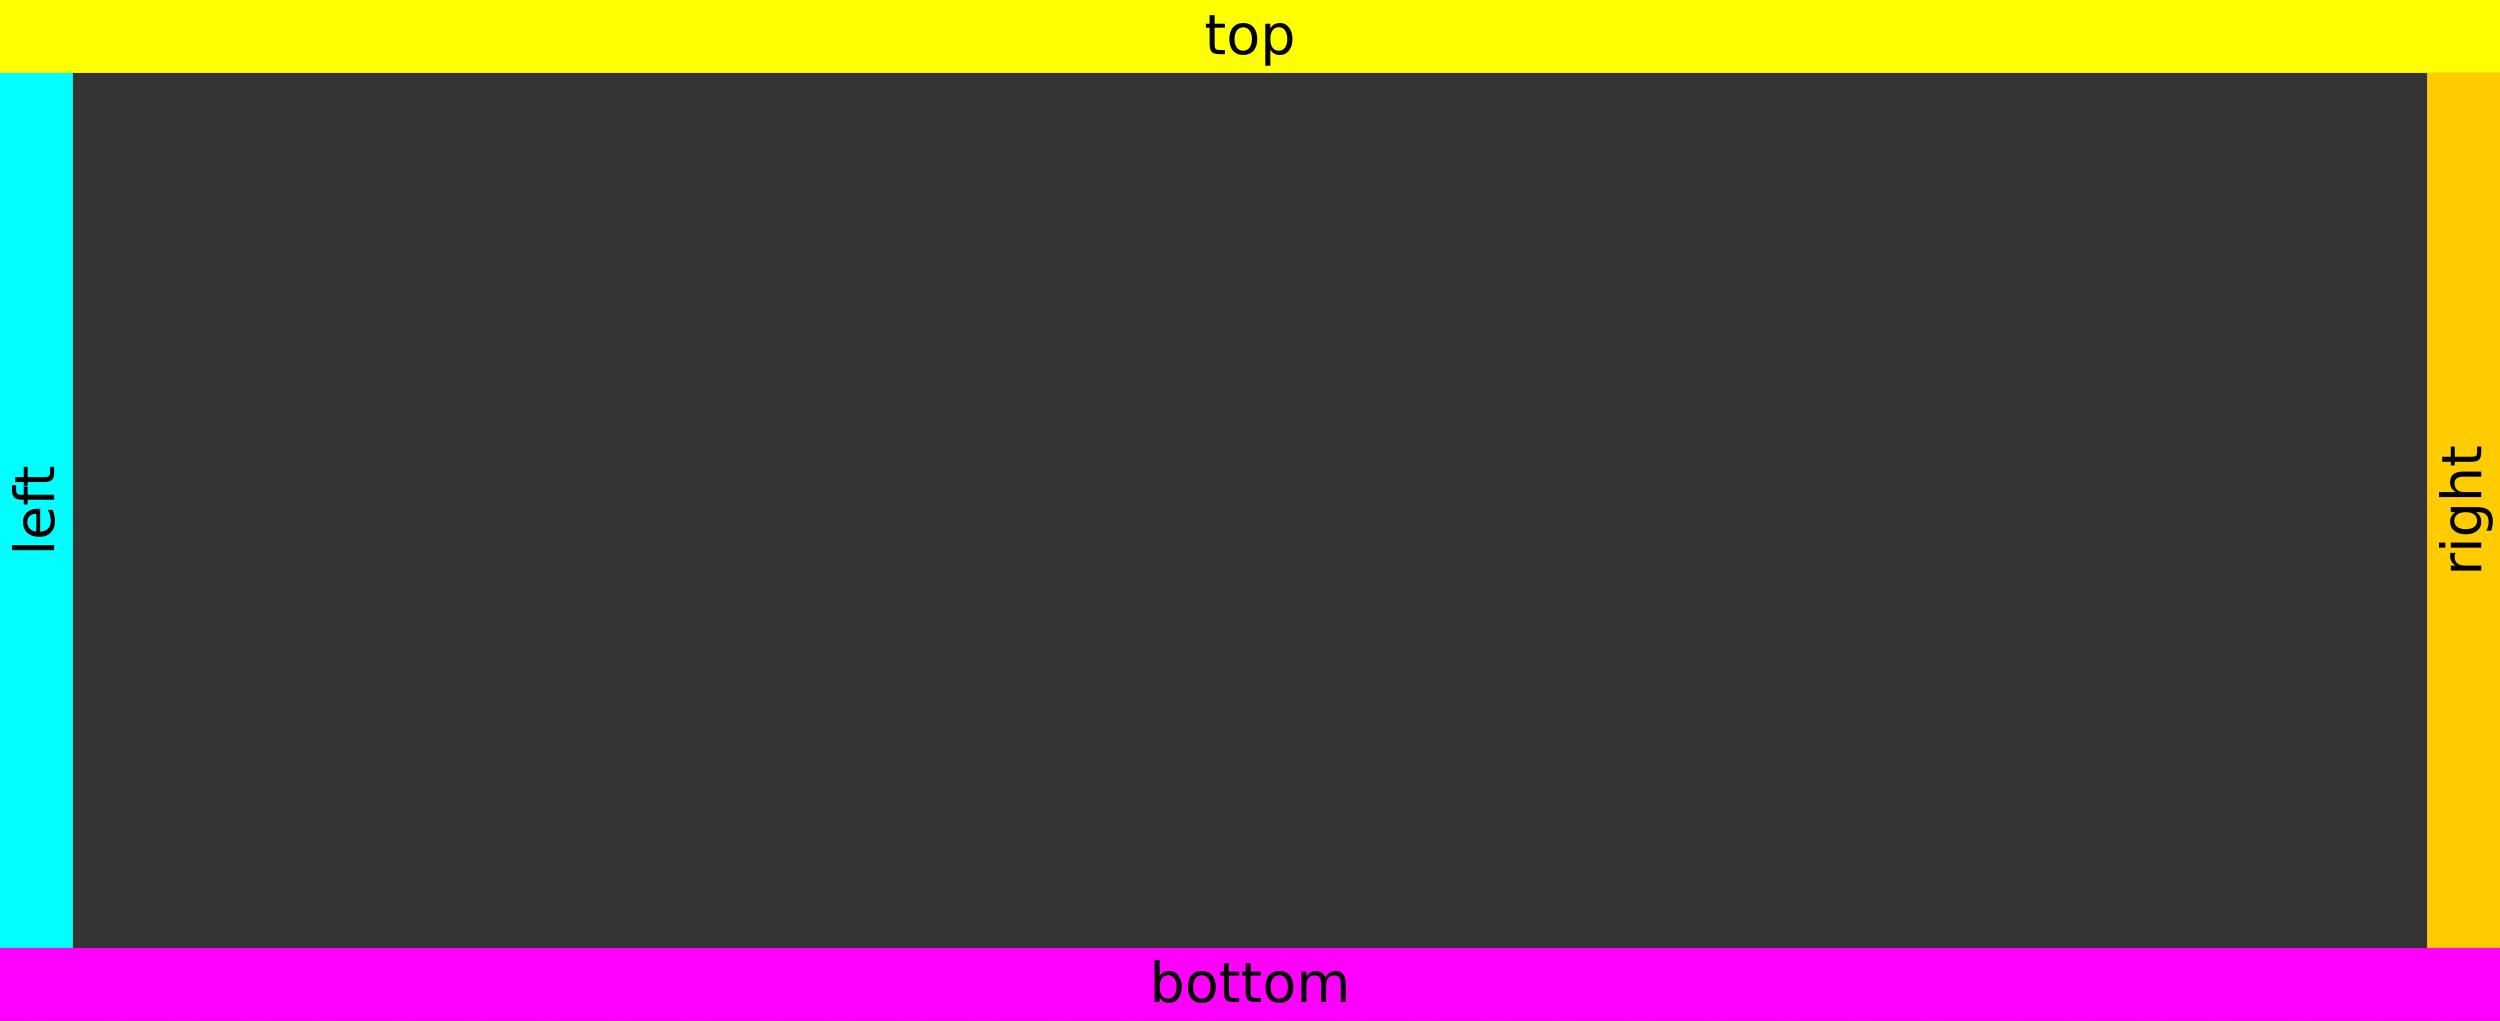 <?xml version="1.0" encoding="UTF-8"?>
<svg xmlns="http://www.w3.org/2000/svg" xmlns:xlink="http://www.w3.org/1999/xlink" width="480pt" height="196pt" viewBox="0 0 480 196" version="1.1">
<rect x="0" y="0" width="480" height="196" fill="#333333" stroke="none"/>
<defs>
<g>
<symbol overflow="visible" id="glyph0-0">
<path style="stroke:none;" d="M 0.531 1.891 L 0.531 -7.531 L 5.875 -7.531 L 5.875 1.891 Z M 1.125 1.297 L 5.266 1.297 L 5.266 -6.922 L 1.125 -6.922 Z M 1.125 1.297 "/>
</symbol>
<symbol overflow="visible" id="glyph0-1">
<path style="stroke:none;" d="M 1.953 -7.5 L 1.953 -5.844 L 3.922 -5.844 L 3.922 -5.094 L 1.953 -5.094 L 1.953 -1.922 C 1.953 -1.441 2.016 -1.133 2.141 -1 C 2.273 -0.863 2.539 -0.797 2.938 -0.797 L 3.922 -0.797 L 3.922 0 L 2.938 0 C 2.195 0 1.688 -0.133 1.406 -0.406 C 1.125 -0.688 0.984 -1.191 0.984 -1.922 L 0.984 -5.094 L 0.281 -5.094 L 0.281 -5.844 L 0.984 -5.844 L 0.984 -7.5 Z M 1.953 -7.5 "/>
</symbol>
<symbol overflow="visible" id="glyph0-2">
<path style="stroke:none;" d="M 3.266 -5.156 C 2.754 -5.156 2.348 -4.953 2.047 -4.547 C 1.742 -4.148 1.594 -3.602 1.594 -2.906 C 1.594 -2.207 1.738 -1.656 2.031 -1.25 C 2.332 -0.852 2.742 -0.656 3.266 -0.656 C 3.773 -0.656 4.176 -0.859 4.469 -1.266 C 4.77 -1.672 4.922 -2.219 4.922 -2.906 C 4.922 -3.602 4.77 -4.148 4.469 -4.547 C 4.176 -4.953 3.773 -5.156 3.266 -5.156 Z M 3.266 -5.984 C 4.098 -5.984 4.754 -5.707 5.234 -5.156 C 5.711 -4.613 5.953 -3.863 5.953 -2.906 C 5.953 -1.957 5.711 -1.207 5.234 -0.656 C 4.754 -0.113 4.098 0.156 3.266 0.156 C 2.43 0.156 1.773 -0.113 1.297 -0.656 C 0.828 -1.207 0.594 -1.957 0.594 -2.906 C 0.594 -3.863 0.828 -4.613 1.297 -5.156 C 1.773 -5.707 2.43 -5.984 3.266 -5.984 Z M 3.266 -5.984 "/>
</symbol>
<symbol overflow="visible" id="glyph0-3">
<path style="stroke:none;" d="M 1.938 -0.875 L 1.938 2.219 L 0.969 2.219 L 0.969 -5.844 L 1.938 -5.844 L 1.938 -4.953 C 2.133 -5.297 2.383 -5.551 2.688 -5.719 C 3 -5.895 3.367 -5.984 3.797 -5.984 C 4.504 -5.984 5.078 -5.695 5.516 -5.125 C 5.961 -4.562 6.188 -3.82 6.188 -2.906 C 6.188 -1.988 5.961 -1.25 5.516 -0.688 C 5.078 -0.125 4.504 0.156 3.797 0.156 C 3.367 0.156 3 0.07 2.688 -0.094 C 2.383 -0.27 2.133 -0.531 1.938 -0.875 Z M 5.188 -2.906 C 5.188 -3.613 5.039 -4.164 4.75 -4.562 C 4.469 -4.969 4.07 -5.172 3.562 -5.172 C 3.051 -5.172 2.648 -4.969 2.359 -4.562 C 2.078 -4.164 1.938 -3.613 1.938 -2.906 C 1.938 -2.207 2.078 -1.656 2.359 -1.25 C 2.648 -0.852 3.051 -0.656 3.562 -0.656 C 4.07 -0.656 4.469 -0.852 4.75 -1.25 C 5.039 -1.656 5.188 -2.207 5.188 -2.906 Z M 5.188 -2.906 "/>
</symbol>
<symbol overflow="visible" id="glyph0-4">
<path style="stroke:none;" d="M 5.188 -2.906 C 5.188 -3.613 5.039 -4.164 4.75 -4.562 C 4.469 -4.969 4.07 -5.172 3.562 -5.172 C 3.051 -5.172 2.648 -4.969 2.359 -4.562 C 2.078 -4.164 1.938 -3.613 1.938 -2.906 C 1.938 -2.207 2.078 -1.656 2.359 -1.25 C 2.648 -0.852 3.051 -0.656 3.562 -0.656 C 4.07 -0.656 4.469 -0.852 4.75 -1.25 C 5.039 -1.656 5.188 -2.207 5.188 -2.906 Z M 1.938 -4.953 C 2.133 -5.297 2.383 -5.551 2.688 -5.719 C 3 -5.895 3.367 -5.984 3.797 -5.984 C 4.504 -5.984 5.078 -5.695 5.516 -5.125 C 5.961 -4.562 6.188 -3.82 6.188 -2.906 C 6.188 -1.988 5.961 -1.25 5.516 -0.688 C 5.078 -0.125 4.504 0.156 3.797 0.156 C 3.367 0.156 3 0.07 2.688 -0.094 C 2.383 -0.27 2.133 -0.531 1.938 -0.875 L 1.938 0 L 0.969 0 L 0.969 -8.109 L 1.938 -8.109 Z M 1.938 -4.953 "/>
</symbol>
<symbol overflow="visible" id="glyph0-5">
<path style="stroke:none;" d="M 5.547 -4.719 C 5.785 -5.145 6.07 -5.461 6.406 -5.672 C 6.738 -5.879 7.133 -5.984 7.594 -5.984 C 8.195 -5.984 8.66 -5.77 8.984 -5.344 C 9.316 -4.914 9.484 -4.305 9.484 -3.516 L 9.484 0 L 8.531 0 L 8.531 -3.484 C 8.531 -4.047 8.43 -4.461 8.234 -4.734 C 8.035 -5.004 7.734 -5.141 7.328 -5.141 C 6.828 -5.141 6.43 -4.973 6.141 -4.641 C 5.859 -4.316 5.719 -3.867 5.719 -3.297 L 5.719 0 L 4.75 0 L 4.75 -3.484 C 4.75 -4.047 4.648 -4.461 4.453 -4.734 C 4.254 -5.004 3.945 -5.141 3.531 -5.141 C 3.039 -5.141 2.648 -4.973 2.359 -4.641 C 2.078 -4.305 1.938 -3.859 1.938 -3.297 L 1.938 0 L 0.969 0 L 0.969 -5.844 L 1.938 -5.844 L 1.938 -4.922 C 2.156 -5.285 2.414 -5.551 2.719 -5.719 C 3.02 -5.895 3.383 -5.984 3.812 -5.984 C 4.227 -5.984 4.586 -5.875 4.891 -5.656 C 5.191 -5.438 5.41 -5.125 5.547 -4.719 Z M 5.547 -4.719 "/>
</symbol>
<symbol overflow="visible" id="glyph1-0">
<path style="stroke:none;" d="M 1.891 -0.531 L -7.531 -0.531 L -7.531 -5.875 L 1.891 -5.875 Z M 1.297 -1.125 L 1.297 -5.266 L -6.922 -5.266 L -6.922 -1.125 Z M 1.297 -1.125 "/>
</symbol>
<symbol overflow="visible" id="glyph1-1">
<path style="stroke:none;" d="M -8.109 -1 L -8.109 -1.969 L 0 -1.969 L 0 -1 Z M -8.109 -1 "/>
</symbol>
<symbol overflow="visible" id="glyph1-2">
<path style="stroke:none;" d="M -3.156 -6 L -2.688 -6 L -2.688 -1.594 C -2.031 -1.633 -1.523 -1.832 -1.172 -2.188 C -0.828 -2.539 -0.656 -3.035 -0.656 -3.672 C -0.656 -4.035 -0.703 -4.391 -0.797 -4.734 C -0.891 -5.086 -1.023 -5.438 -1.203 -5.781 L -0.297 -5.781 C -0.148 -5.426 -0.039 -5.066 0.031 -4.703 C 0.113 -4.348 0.156 -3.984 0.156 -3.609 C 0.156 -2.68 -0.113 -1.945 -0.656 -1.406 C -1.195 -0.863 -1.93 -0.594 -2.859 -0.594 C -3.816 -0.594 -4.578 -0.848 -5.141 -1.359 C -5.703 -1.879 -5.984 -2.578 -5.984 -3.453 C -5.984 -4.234 -5.727 -4.852 -5.219 -5.312 C -4.707 -5.77 -4.02 -6 -3.156 -6 Z M -3.438 -5.031 C -3.957 -5.031 -4.375 -4.883 -4.688 -4.594 C -5 -4.312 -5.156 -3.93 -5.156 -3.453 C -5.156 -2.922 -5.004 -2.492 -4.703 -2.172 C -4.398 -1.848 -3.977 -1.664 -3.438 -1.625 Z M -3.438 -5.031 "/>
</symbol>
<symbol overflow="visible" id="glyph1-3">
<path style="stroke:none;" d="M -8.109 -3.953 L -7.312 -3.953 L -7.312 -3.047 C -7.312 -2.703 -7.238 -2.461 -7.094 -2.328 C -6.957 -2.191 -6.711 -2.125 -6.359 -2.125 L -5.844 -2.125 L -5.844 -3.703 L -5.094 -3.703 L -5.094 -2.125 L 0 -2.125 L 0 -1.156 L -5.094 -1.156 L -5.094 -0.25 L -5.844 -0.25 L -5.844 -1.156 L -6.25 -1.156 C -6.895 -1.156 -7.363 -1.305 -7.656 -1.609 C -7.957 -1.91 -8.109 -2.391 -8.109 -3.047 Z M -8.109 -3.953 "/>
</symbol>
<symbol overflow="visible" id="glyph1-4">
<path style="stroke:none;" d="M -7.5 -1.953 L -5.844 -1.953 L -5.844 -3.922 L -5.094 -3.922 L -5.094 -1.953 L -1.922 -1.953 C -1.441 -1.953 -1.133 -2.016 -1 -2.141 C -0.863 -2.273 -0.797 -2.539 -0.797 -2.938 L -0.797 -3.922 L 0 -3.922 L 0 -2.938 C 0 -2.195 -0.133 -1.688 -0.406 -1.406 C -0.688 -1.125 -1.191 -0.984 -1.922 -0.984 L -5.094 -0.984 L -5.094 -0.281 L -5.844 -0.281 L -5.844 -0.984 L -7.5 -0.984 Z M -7.5 -1.953 "/>
</symbol>
<symbol overflow="visible" id="glyph1-5">
<path style="stroke:none;" d="M -4.938 -4.391 C -5 -4.273 -5.047 -4.156 -5.078 -4.031 C -5.109 -3.906 -5.125 -3.766 -5.125 -3.609 C -5.125 -3.066 -4.945 -2.648 -4.594 -2.359 C -4.238 -2.078 -3.734 -1.938 -3.078 -1.938 L 0 -1.938 L 0 -0.969 L -5.844 -0.969 L -5.844 -1.938 L -4.922 -1.938 C -5.285 -2.133 -5.551 -2.395 -5.719 -2.719 C -5.895 -3.039 -5.984 -3.43 -5.984 -3.891 C -5.984 -3.961 -5.977 -4.035 -5.969 -4.109 C -5.957 -4.191 -5.941 -4.281 -5.922 -4.375 Z M -4.938 -4.391 "/>
</symbol>
<symbol overflow="visible" id="glyph1-6">
<path style="stroke:none;" d="M -5.844 -1 L -5.844 -1.969 L 0 -1.969 L 0 -1 Z M -8.109 -1 L -8.109 -1.969 L -6.891 -1.969 L -6.891 -1 Z M -8.109 -1 "/>
</symbol>
<symbol overflow="visible" id="glyph1-7">
<path style="stroke:none;" d="M -2.984 -4.844 C -3.68 -4.844 -4.219 -4.695 -4.594 -4.406 C -4.977 -4.125 -5.172 -3.723 -5.172 -3.203 C -5.172 -2.691 -4.977 -2.289 -4.594 -2 C -4.219 -1.719 -3.68 -1.578 -2.984 -1.578 C -2.297 -1.578 -1.758 -1.719 -1.375 -2 C -0.988 -2.289 -0.797 -2.691 -0.797 -3.203 C -0.797 -3.723 -0.988 -4.125 -1.375 -4.406 C -1.758 -4.695 -2.297 -4.844 -2.984 -4.844 Z M -0.719 -5.812 C 0.27 -5.812 1.004 -5.586 1.484 -5.141 C 1.973 -4.703 2.219 -4.023 2.219 -3.109 C 2.219 -2.773 2.191 -2.457 2.141 -2.156 C 2.086 -1.863 2.008 -1.578 1.906 -1.297 L 0.984 -1.297 C 1.129 -1.578 1.238 -1.852 1.312 -2.125 C 1.383 -2.395 1.422 -2.676 1.422 -2.969 C 1.422 -3.594 1.254 -4.062 0.922 -4.375 C 0.598 -4.688 0.109 -4.844 -0.547 -4.844 L -1.031 -4.844 C -0.688 -4.645 -0.426 -4.391 -0.25 -4.078 C -0.082 -3.773 0 -3.406 0 -2.969 C 0 -2.258 -0.27 -1.688 -0.812 -1.25 C -1.363 -0.812 -2.086 -0.594 -2.984 -0.594 C -3.891 -0.594 -4.613 -0.812 -5.156 -1.25 C -5.707 -1.688 -5.984 -2.258 -5.984 -2.969 C -5.984 -3.406 -5.895 -3.773 -5.719 -4.078 C -5.551 -4.391 -5.297 -4.645 -4.953 -4.844 L -5.844 -4.844 L -5.844 -5.812 Z M -0.719 -5.812 "/>
</symbol>
<symbol overflow="visible" id="glyph1-8">
<path style="stroke:none;" d="M -3.516 -5.859 L 0 -5.859 L 0 -4.891 L -3.484 -4.891 C -4.035 -4.891 -4.445 -4.781 -4.719 -4.562 C -5 -4.352 -5.141 -4.035 -5.141 -3.609 C -5.141 -3.086 -4.973 -2.676 -4.641 -2.375 C -4.316 -2.082 -3.867 -1.938 -3.297 -1.938 L 0 -1.938 L 0 -0.969 L -8.109 -0.969 L -8.109 -1.938 L -4.922 -1.938 C -5.273 -2.164 -5.539 -2.43 -5.719 -2.734 C -5.895 -3.047 -5.984 -3.406 -5.984 -3.812 C -5.984 -4.488 -5.773 -5 -5.359 -5.344 C -4.941 -5.688 -4.328 -5.859 -3.516 -5.859 Z M -3.516 -5.859 "/>
</symbol>
</g>
</defs>
<g id="surface6">
<path style="fill:none;stroke-width:1.5;stroke-linecap:butt;stroke-linejoin:miter;stroke:rgb(0%,0%,0%);stroke-opacity:0.267;stroke-dasharray:10,4;stroke-dashoffset:1;stroke-miterlimit:10;" d="M 0.75 0.75 L 479.25 0.75 L 479.25 195.25 L 0.75 195.25 Z M 0.75 0.75 "/>
<path style="fill:none;stroke-width:1.5;stroke-linecap:butt;stroke-linejoin:miter;stroke:rgb(0%,0%,0%);stroke-opacity:0.2;stroke-dasharray:10,4;stroke-dashoffset:1;stroke-miterlimit:10;" d="M 10 10 L 470 10 L 470 186 L 10 186 Z M 10 10 "/>
<path style=" stroke:none;fill-rule:nonzero;fill:rgb(100%,100%,0%);fill-opacity:1;" d="M 0 0 L 480 0 L 480 14 L 0 14 Z M 0 0 "/>
<g style="fill:rgb(0%,0%,0%);fill-opacity:1;">
  <use xlink:href="#glyph0-1" x="231.261" y="10.401"/>
  <use xlink:href="#glyph0-2" x="235.442" y="10.401"/>
  <use xlink:href="#glyph0-3" x="241.968" y="10.401"/>
</g>
<path style=" stroke:none;fill-rule:nonzero;fill:rgb(100%,0%,100%);fill-opacity:1;" d="M 0 182 L 480 182 L 480 196 L 0 196 Z M 0 182 "/>
<g style="fill:rgb(0%,0%,0%);fill-opacity:1;">
  <use xlink:href="#glyph0-4" x="220.712" y="192.401"/>
  <use xlink:href="#glyph0-2" x="227.482" y="192.401"/>
  <use xlink:href="#glyph0-1" x="234.008" y="192.401"/>
  <use xlink:href="#glyph0-1" x="238.189" y="192.401"/>
  <use xlink:href="#glyph0-2" x="242.371" y="192.401"/>
  <use xlink:href="#glyph0-5" x="248.896" y="192.401"/>
</g>
<path style=" stroke:none;fill-rule:nonzero;fill:rgb(0%,100%,100%);fill-opacity:1;" d="M 0 14 L 14 14 L 14 182 L 0 182 Z M 0 14 "/>
<g style="fill:rgb(0%,0%,0%);fill-opacity:1;">
  <use xlink:href="#glyph1-1" x="10.401" y="106.637"/>
  <use xlink:href="#glyph1-2" x="10.401" y="103.674"/>
  <use xlink:href="#glyph1-3" x="10.401" y="97.111"/>
  <use xlink:href="#glyph1-4" x="10.401" y="93.545"/>
</g>
<path style=" stroke:none;fill-rule:nonzero;fill:rgb(100%,80%,0%);fill-opacity:1;" d="M 466 14 L 480 14 L 480 182 L 466 182 Z M 466 14 "/>
<g style="fill:rgb(0%,0%,0%);fill-opacity:1;">
  <use xlink:href="#glyph1-5" x="476.401" y="110.53"/>
  <use xlink:href="#glyph1-6" x="476.401" y="106.146"/>
  <use xlink:href="#glyph1-7" x="476.401" y="103.183"/>
  <use xlink:href="#glyph1-8" x="476.401" y="96.412"/>
  <use xlink:href="#glyph1-4" x="476.401" y="89.652"/>
</g>
</g>
</svg>
